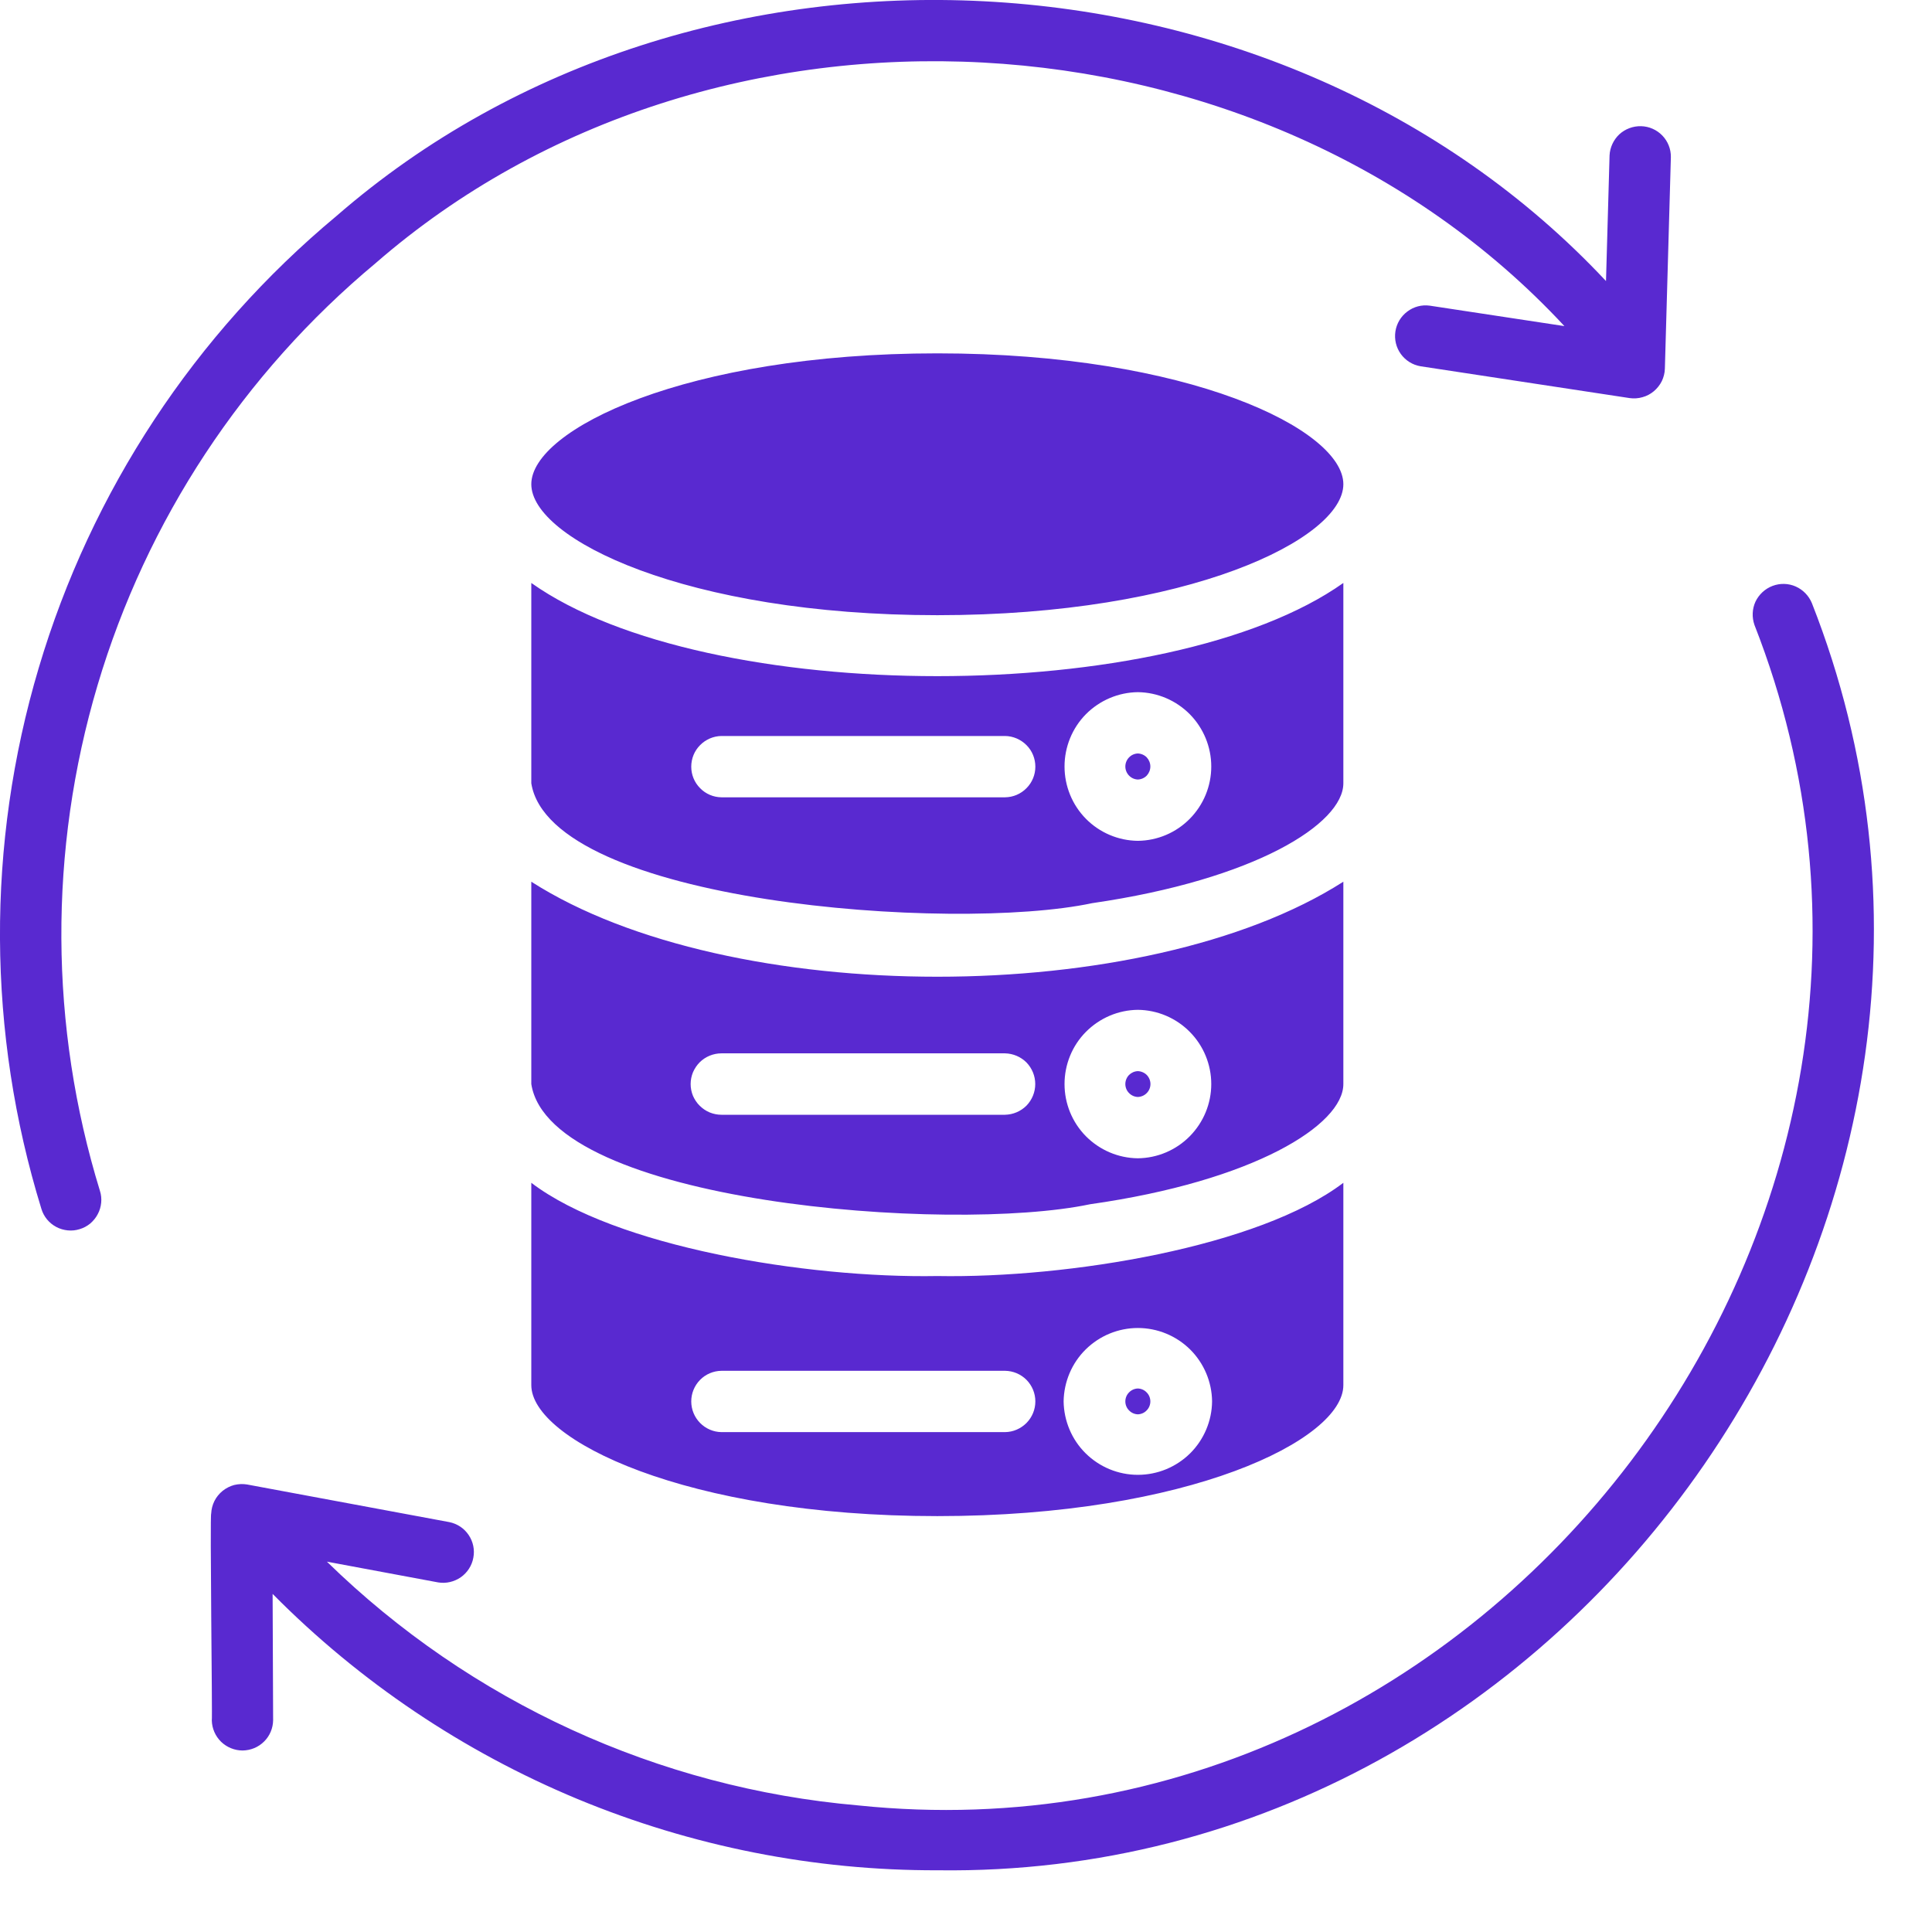 <svg width="19" height="19" viewBox="0 0 19 19" fill="none" xmlns="http://www.w3.org/2000/svg">
<path d="M13.211 4.762C13.211 5.299 11.691 6.05 9.218 6.05C6.745 6.05 5.225 5.299 5.225 4.762C5.225 4.225 6.745 3.475 9.218 3.475C11.691 3.475 13.211 4.225 13.211 4.762ZM13.211 7.703C13.211 8.101 12.345 8.649 10.741 8.882C9.368 9.174 5.414 8.877 5.225 7.703V5.733C6.949 6.955 11.487 6.955 13.211 5.733V7.703ZM9.884 7.238H7.095C7.016 7.239 6.94 7.272 6.885 7.328C6.829 7.384 6.798 7.46 6.798 7.54C6.798 7.619 6.829 7.695 6.885 7.751C6.94 7.808 7.016 7.84 7.095 7.841H9.884C9.964 7.84 10.039 7.808 10.095 7.751C10.151 7.695 10.182 7.619 10.182 7.54C10.182 7.46 10.151 7.384 10.095 7.328C10.039 7.272 9.964 7.239 9.884 7.238ZM11.19 6.807C10.998 6.809 10.814 6.888 10.679 7.024C10.544 7.161 10.469 7.346 10.469 7.538C10.469 7.73 10.544 7.915 10.679 8.052C10.814 8.189 10.998 8.267 11.19 8.269C11.383 8.267 11.566 8.189 11.701 8.052C11.836 7.915 11.912 7.731 11.912 7.538C11.912 7.346 11.836 7.161 11.701 7.024C11.566 6.888 11.383 6.809 11.19 6.807ZM11.19 7.41C11.157 7.411 11.126 7.425 11.103 7.449C11.08 7.473 11.067 7.505 11.067 7.538C11.067 7.571 11.08 7.603 11.103 7.627C11.126 7.651 11.157 7.665 11.19 7.666C11.223 7.665 11.255 7.651 11.278 7.627C11.3 7.603 11.313 7.571 11.313 7.538C11.313 7.505 11.3 7.473 11.278 7.449C11.255 7.425 11.223 7.411 11.19 7.41ZM13.211 10.661C13.211 11.062 12.336 11.614 10.72 11.843C9.345 12.133 5.409 11.832 5.225 10.661V8.671C7.173 9.917 11.263 9.917 13.211 8.671L13.211 10.661ZM9.884 10.359H7.095C7.055 10.359 7.016 10.367 6.979 10.382C6.943 10.397 6.909 10.419 6.881 10.447C6.853 10.475 6.831 10.509 6.815 10.545C6.8 10.582 6.792 10.621 6.792 10.661C6.792 10.701 6.8 10.74 6.815 10.777C6.831 10.813 6.853 10.847 6.881 10.874C6.909 10.902 6.943 10.925 6.979 10.94C7.016 10.955 7.055 10.963 7.095 10.963H9.884C9.964 10.961 10.039 10.929 10.095 10.873C10.15 10.816 10.181 10.74 10.181 10.661C10.181 10.582 10.15 10.506 10.095 10.449C10.039 10.393 9.964 10.361 9.884 10.359ZM11.19 9.931C10.998 9.933 10.815 10.011 10.679 10.148C10.544 10.284 10.469 10.469 10.469 10.661C10.469 10.853 10.544 11.037 10.679 11.174C10.815 11.311 10.998 11.389 11.19 11.391C11.382 11.389 11.566 11.311 11.701 11.174C11.836 11.037 11.912 10.853 11.912 10.661C11.912 10.469 11.836 10.284 11.701 10.148C11.566 10.011 11.382 9.933 11.19 9.931ZM11.19 10.534C11.157 10.535 11.126 10.549 11.103 10.572C11.08 10.596 11.067 10.628 11.067 10.661C11.067 10.694 11.08 10.726 11.103 10.749C11.126 10.773 11.157 10.787 11.19 10.788C11.223 10.787 11.255 10.773 11.278 10.749C11.301 10.726 11.314 10.694 11.314 10.661C11.314 10.628 11.301 10.596 11.278 10.572C11.255 10.549 11.223 10.535 11.19 10.534ZM13.211 11.632V13.622C13.211 14.159 11.691 14.91 9.218 14.91C6.745 14.91 5.225 14.159 5.225 13.622V11.632C6.05 12.26 7.927 12.572 9.218 12.549C10.51 12.572 12.385 12.261 13.211 11.632ZM9.884 13.481H7.095C7.016 13.482 6.94 13.514 6.885 13.57C6.829 13.627 6.798 13.703 6.798 13.782C6.798 13.861 6.829 13.937 6.885 13.994C6.94 14.05 7.016 14.083 7.095 14.084H9.884C9.964 14.083 10.039 14.05 10.095 13.994C10.151 13.937 10.182 13.861 10.182 13.782C10.182 13.703 10.151 13.627 10.095 13.57C10.039 13.514 9.964 13.482 9.884 13.481ZM10.46 13.782C10.463 13.974 10.54 14.158 10.677 14.293C10.814 14.428 10.998 14.504 11.19 14.504C11.383 14.504 11.567 14.428 11.704 14.293C11.84 14.158 11.918 13.974 11.92 13.782C11.918 13.59 11.84 13.406 11.704 13.271C11.567 13.136 11.383 13.06 11.19 13.06C10.998 13.06 10.814 13.136 10.677 13.271C10.54 13.406 10.463 13.59 10.46 13.782ZM11.19 13.909C11.223 13.908 11.255 13.894 11.277 13.87C11.3 13.847 11.313 13.815 11.313 13.782C11.313 13.749 11.3 13.717 11.277 13.694C11.255 13.67 11.223 13.656 11.19 13.655C11.157 13.656 11.126 13.67 11.103 13.694C11.08 13.717 11.067 13.749 11.067 13.782C11.067 13.815 11.08 13.847 11.103 13.87C11.126 13.894 11.157 13.908 11.19 13.909ZM3.694 2.588C7.005 -0.293 12.406 0.001 15.385 3.207L14.061 3.006C13.982 2.995 13.903 3.016 13.84 3.064C13.777 3.111 13.735 3.181 13.723 3.259C13.711 3.338 13.73 3.417 13.776 3.481C13.822 3.545 13.892 3.589 13.97 3.602L16.027 3.915C16.069 3.921 16.112 3.918 16.153 3.906C16.194 3.895 16.232 3.875 16.265 3.847C16.297 3.82 16.324 3.786 16.343 3.748C16.361 3.71 16.372 3.668 16.373 3.625L16.432 1.545C16.433 1.466 16.403 1.39 16.348 1.333C16.293 1.276 16.218 1.243 16.139 1.241C16.06 1.239 15.983 1.268 15.925 1.321C15.868 1.375 15.833 1.449 15.829 1.528L15.794 2.764C12.602 -0.646 6.842 -0.95 3.308 2.125C1.915 3.285 0.897 4.831 0.381 6.568C-0.136 8.305 -0.127 10.156 0.407 11.888C0.43 11.965 0.483 12.029 0.553 12.066C0.588 12.085 0.627 12.096 0.666 12.1C0.706 12.104 0.745 12.1 0.783 12.088C0.821 12.077 0.856 12.058 0.887 12.033C0.917 12.007 0.943 11.976 0.961 11.941C0.98 11.906 0.991 11.868 0.995 11.829C0.999 11.789 0.995 11.749 0.983 11.712C0.485 10.093 0.477 8.363 0.959 6.74C1.441 5.116 2.393 3.672 3.694 2.588ZM17.819 5.932C17.789 5.859 17.732 5.8 17.66 5.768C17.588 5.736 17.506 5.734 17.432 5.762C17.358 5.79 17.298 5.846 17.264 5.917C17.231 5.989 17.228 6.071 17.254 6.146C19.536 11.963 14.659 18.402 8.439 17.755C6.473 17.584 4.627 16.737 3.215 15.358L4.309 15.562C4.387 15.575 4.467 15.556 4.532 15.511C4.596 15.466 4.641 15.397 4.655 15.319C4.67 15.241 4.653 15.161 4.609 15.096C4.565 15.03 4.497 14.985 4.419 14.969L2.43 14.599C2.388 14.592 2.345 14.594 2.303 14.604C2.262 14.615 2.223 14.635 2.189 14.662C2.156 14.689 2.128 14.723 2.109 14.761C2.09 14.799 2.079 14.841 2.077 14.884C2.063 14.895 2.09 16.907 2.083 16.92C2.085 16.999 2.118 17.074 2.174 17.129C2.231 17.184 2.307 17.215 2.386 17.215C2.465 17.214 2.541 17.183 2.597 17.127C2.653 17.072 2.685 16.996 2.686 16.917L2.681 15.675C3.537 16.54 4.556 17.225 5.679 17.692C6.803 18.158 8.007 18.397 9.224 18.393C15.543 18.478 20.136 11.821 17.819 5.932Z" fill="url(#paint0_linear_27272_2357)"/>
<defs>
<linearGradient id="paint0_linear_27272_2357" x1="0" y1="9.197" x2="18.428" y2="9.197" gradientUnits="userSpaceOnUse">
<stop stop-color="#5929D0"/>
<stop offset="1" stop-color="#5929D0"/>
</linearGradient>
</defs>
</svg>
